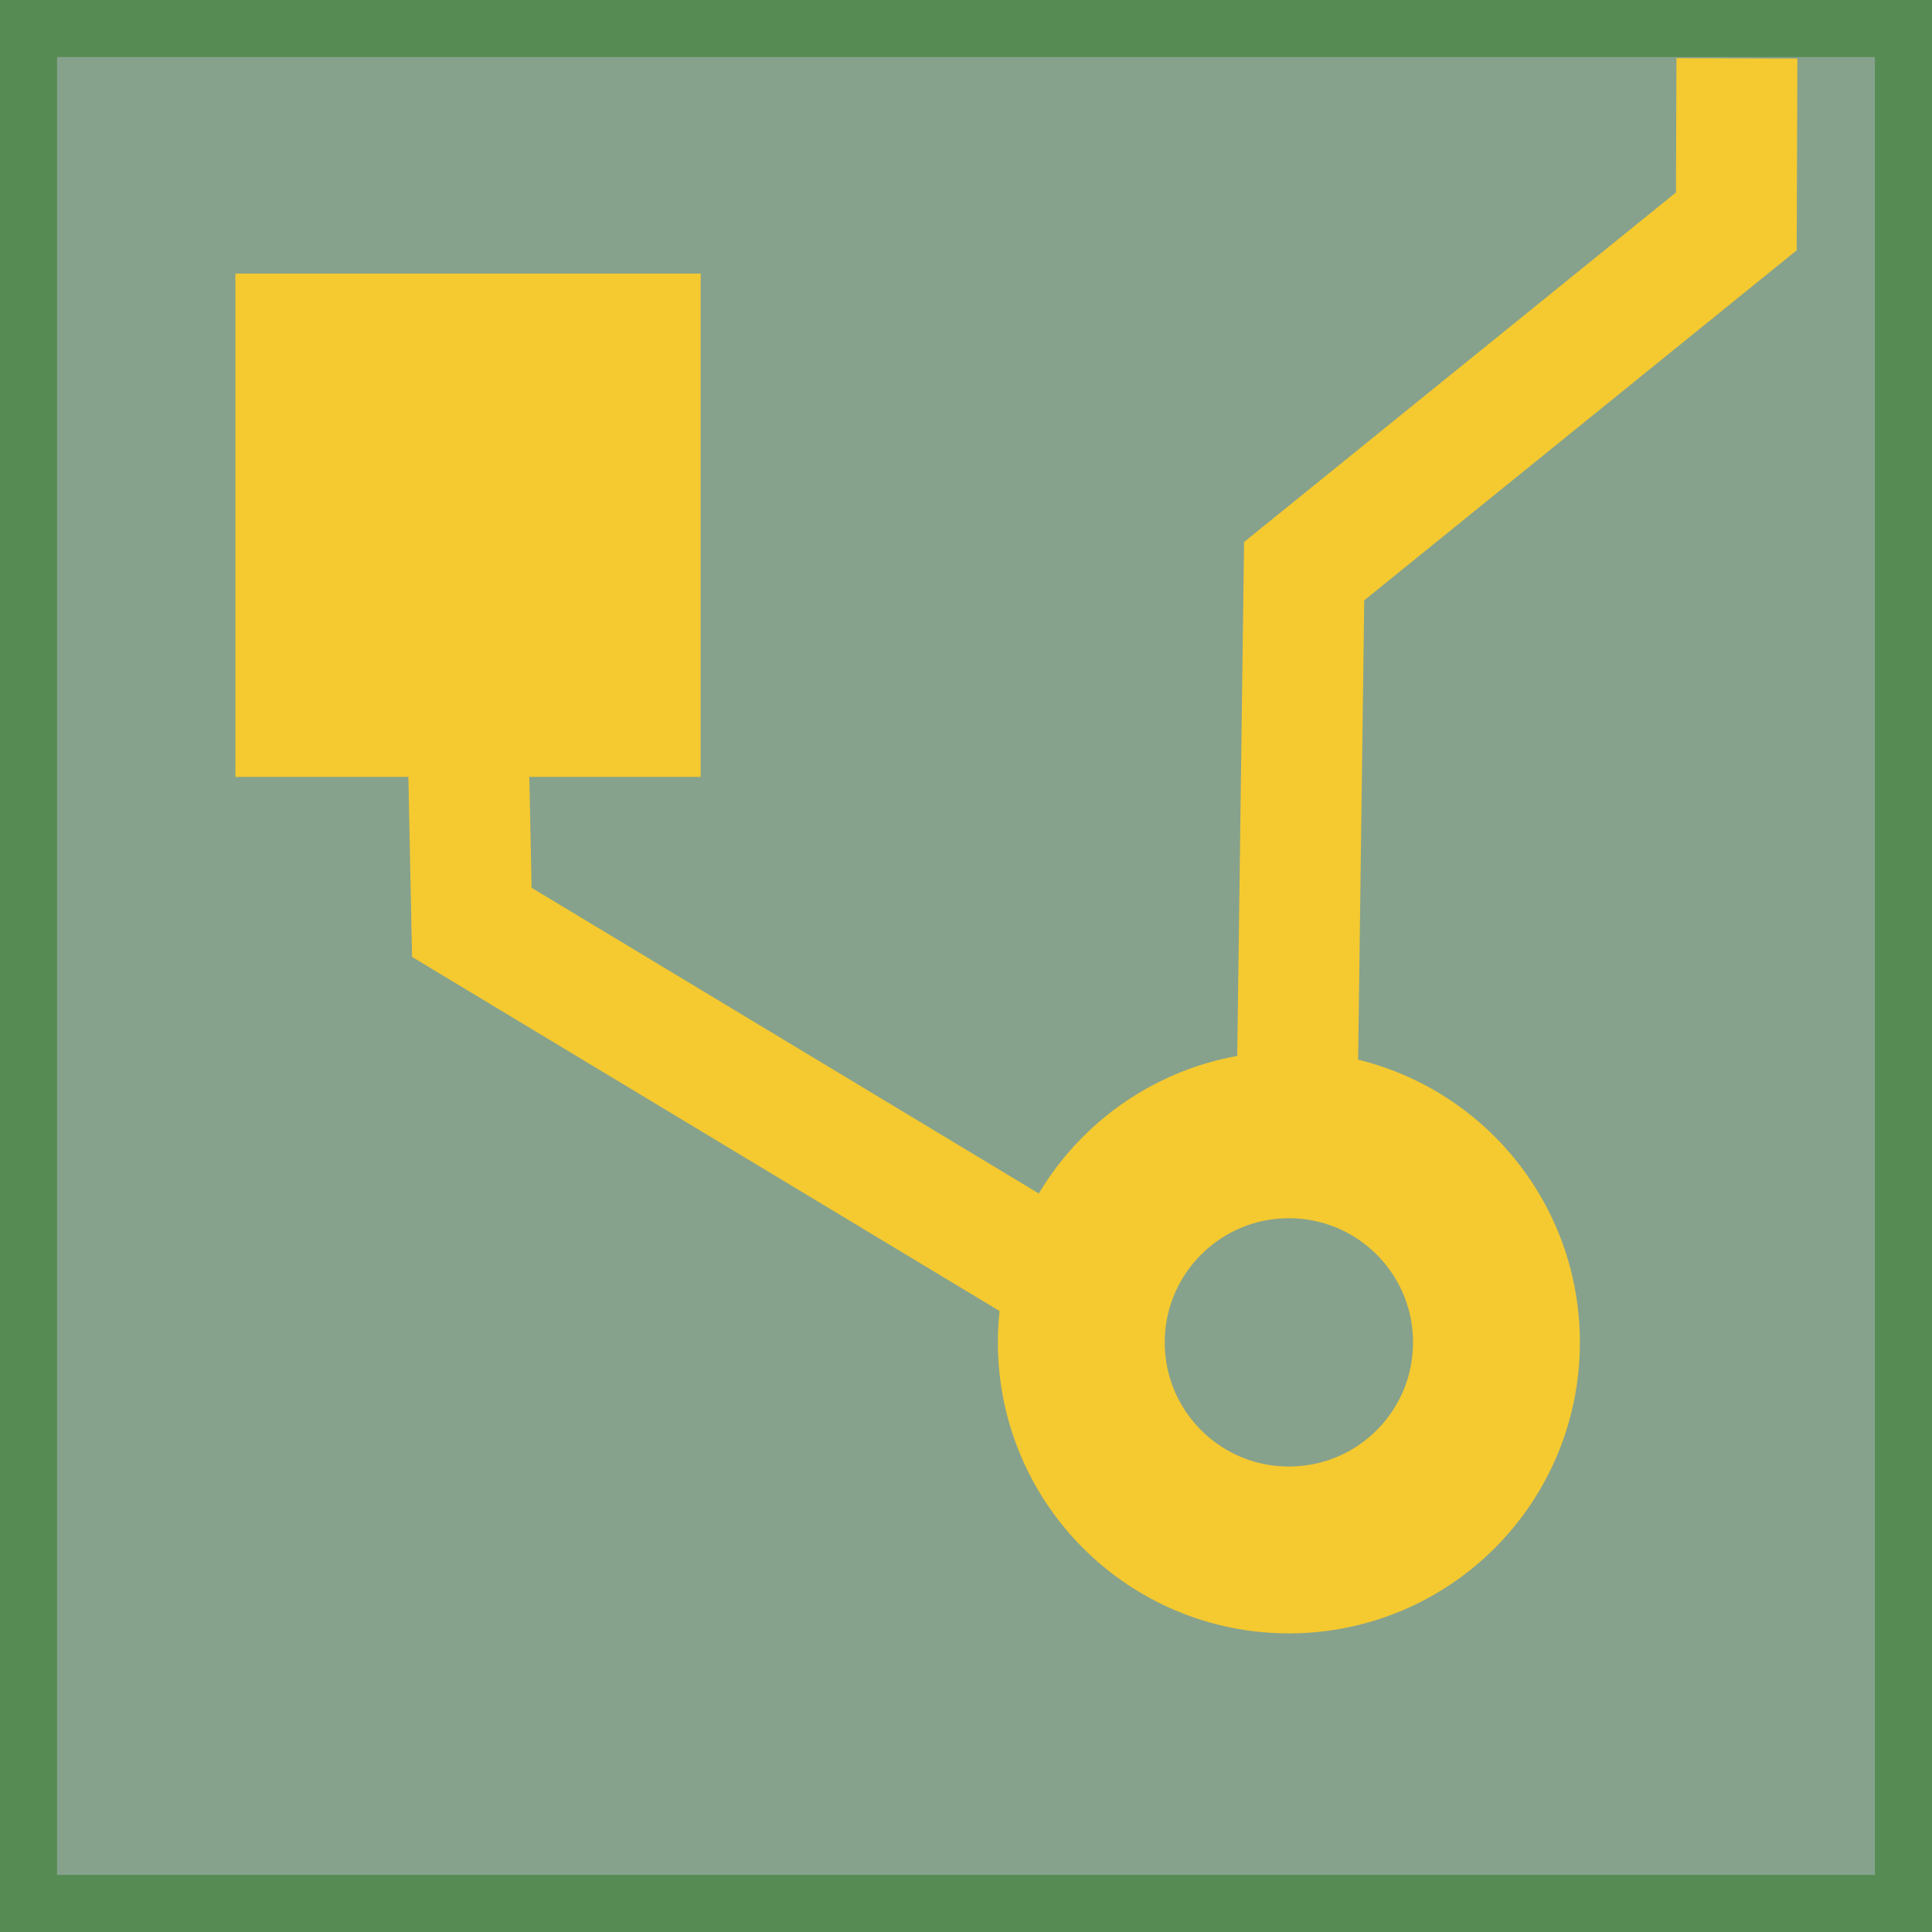 <?xml version="1.0" encoding="UTF-8" standalone="no"?>
<svg
   width="32"
   height="32"
   id="svg2524"
   version="1.0">
  <rect
     id="rect2383_2_"
     x="-0.028"
     y="-0.028"
     width="32.055"
     height="32.055"
     style="fill:#86a28c;stroke:#568b53;stroke-width:1.945;stroke-miterlimit:4;stroke-dasharray:none" />
  <rect
     id="rect2385_1_"
     x="4.4"
     y="5.032"
     width="6.704"
     height="7.335"
     style="fill:#f5c930;stroke:#f5c930;stroke-width:1.002" />
  <path
     id="path3157_1_"
     d="M 24.786,22.234 C 24.786,24.133 23.249,25.672 21.348,25.672 C 19.45,25.672 17.91,24.134 17.91,22.234 C 17.91,20.336 19.45,18.796 21.348,18.796 C 23.249,18.796 24.786,20.336 24.786,22.234 z"
     style="fill:none;stroke:#f5c930;stroke-width:2.764" />
  <path
     id="path3159_1_"
     d="M 7.688,9.08 L 7.815,15.277 L 17.68,21.223"
     style="fill:none;stroke:#f5c930;stroke-width:2.003" />
  <path
     id="path3161_1_"
     d="M 21.475,18.945 L 21.601,9.46 L 28.759,3.667 L 28.769,0.967"
     style="fill:none;stroke:#f5c930;stroke-width:2.003" />
</svg>
